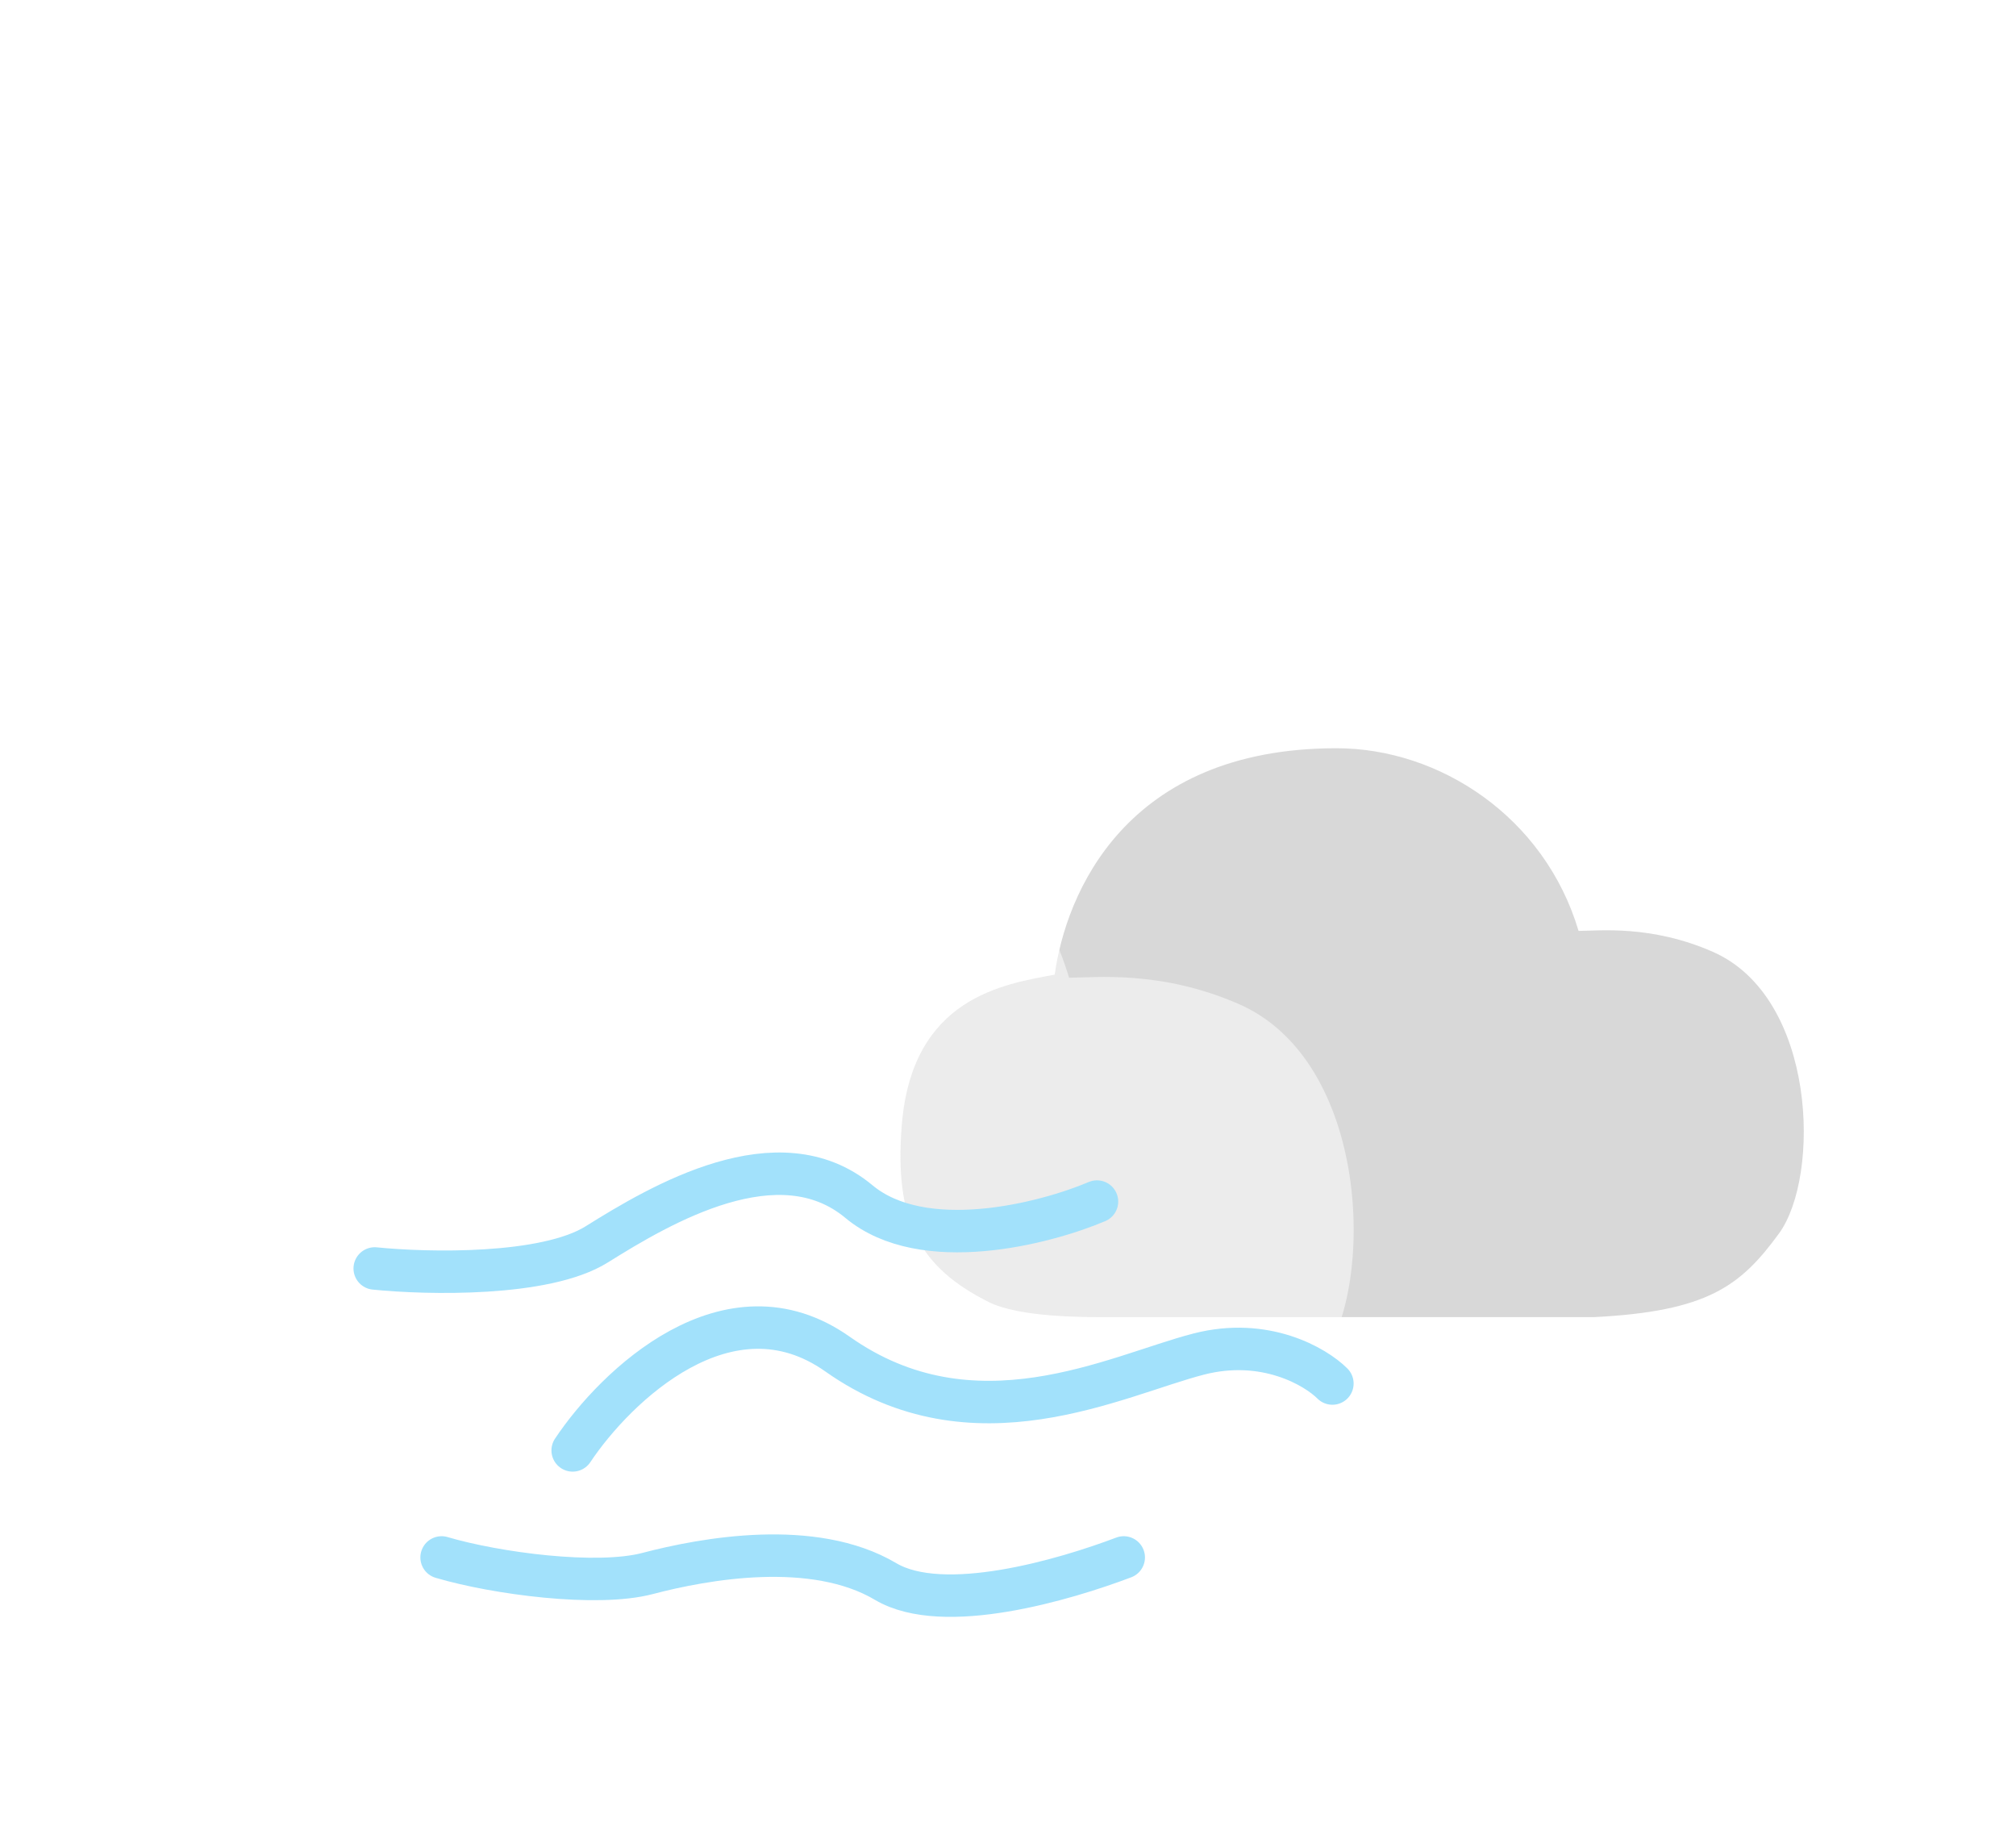 <svg width="380" height="345" viewBox="0 0 380 345" fill="none" xmlns="http://www.w3.org/2000/svg">
<g filter="url(#filter0_d_667_436)">
<path d="M310.398 218.207H218.785C214.507 218.207 202.193 218.289 196.327 215.339C183.494 208.885 178.504 200.279 179.982 181.993C181.924 157.97 199.179 155.46 208.804 153.667C210.89 138.608 221.993 110.999 261.918 111C281.312 111 301.13 123.908 307.546 145.421C311.349 145.421 321.187 144.244 332.855 149.365C352.462 157.97 353.175 191.674 345.332 202.431C338.057 212.409 331.787 217.131 310.398 218.207Z" fill="#D8D8D8"/>
<path d="M215.116 245.685H99.35C93.945 245.685 78.385 245.788 70.971 242.081C54.755 233.973 48.45 223.162 50.318 200.189C52.772 170.009 74.576 166.856 86.738 164.603C89.375 145.684 103.405 110.999 153.855 111C178.362 111 203.405 127.216 211.513 154.243C216.318 154.243 228.749 152.764 243.494 159.198C268.27 170.009 269.171 212.351 259.261 225.865C250.067 238.401 242.144 244.333 215.116 245.685Z" fill="white" fill-opacity="0.5"/>
<path d="M80.631 209.033C90.547 210.041 112.801 210.545 122.482 204.495C134.584 196.931 156.77 183.821 171.897 196.427C183.999 206.511 206.858 200.629 216.774 196.427" stroke="#A2E1FB" stroke-width="8" stroke-linecap="round"/>
<path d="M117.943 243.32C126.011 231.218 147.29 210.646 167.863 225.168C193.579 243.32 220.303 229.201 235.934 225.168C248.44 221.941 257.953 227.521 261.146 230.715" stroke="#A2E1FB" stroke-width="8" stroke-linecap="round"/>
<path d="M93.236 263.489C103.489 266.515 122.482 269.036 132.062 266.515C142.757 263.701 163.325 259.96 176.939 268.028C187.831 274.482 210.723 267.691 221.816 263.489" stroke="#A2E1FB" stroke-width="8" stroke-linecap="round"/>
</g>
<defs>
<filter id="filter0_d_667_436" x="0" y="101" width="380" height="243.688" filterUnits="userSpaceOnUse" color-interpolation-filters="sRGB">
<feFlood flood-opacity="0" result="BackgroundImageFix"/>
<feColorMatrix in="SourceAlpha" type="matrix" values="0 0 0 0 0 0 0 0 0 0 0 0 0 0 0 0 0 0 127 0" result="hardAlpha"/>
<feOffset dx="-10" dy="30"/>
<feGaussianBlur stdDeviation="20"/>
<feComposite in2="hardAlpha" operator="out"/>
<feColorMatrix type="matrix" values="0 0 0 0 0 0 0 0 0 0 0 0 0 0 0 0 0 0 0.25 0"/>
<feBlend mode="normal" in2="BackgroundImageFix" result="effect1_dropShadow_667_436"/>
<feBlend mode="normal" in="SourceGraphic" in2="effect1_dropShadow_667_436" result="shape"/>
</filter>
</defs>
</svg>
